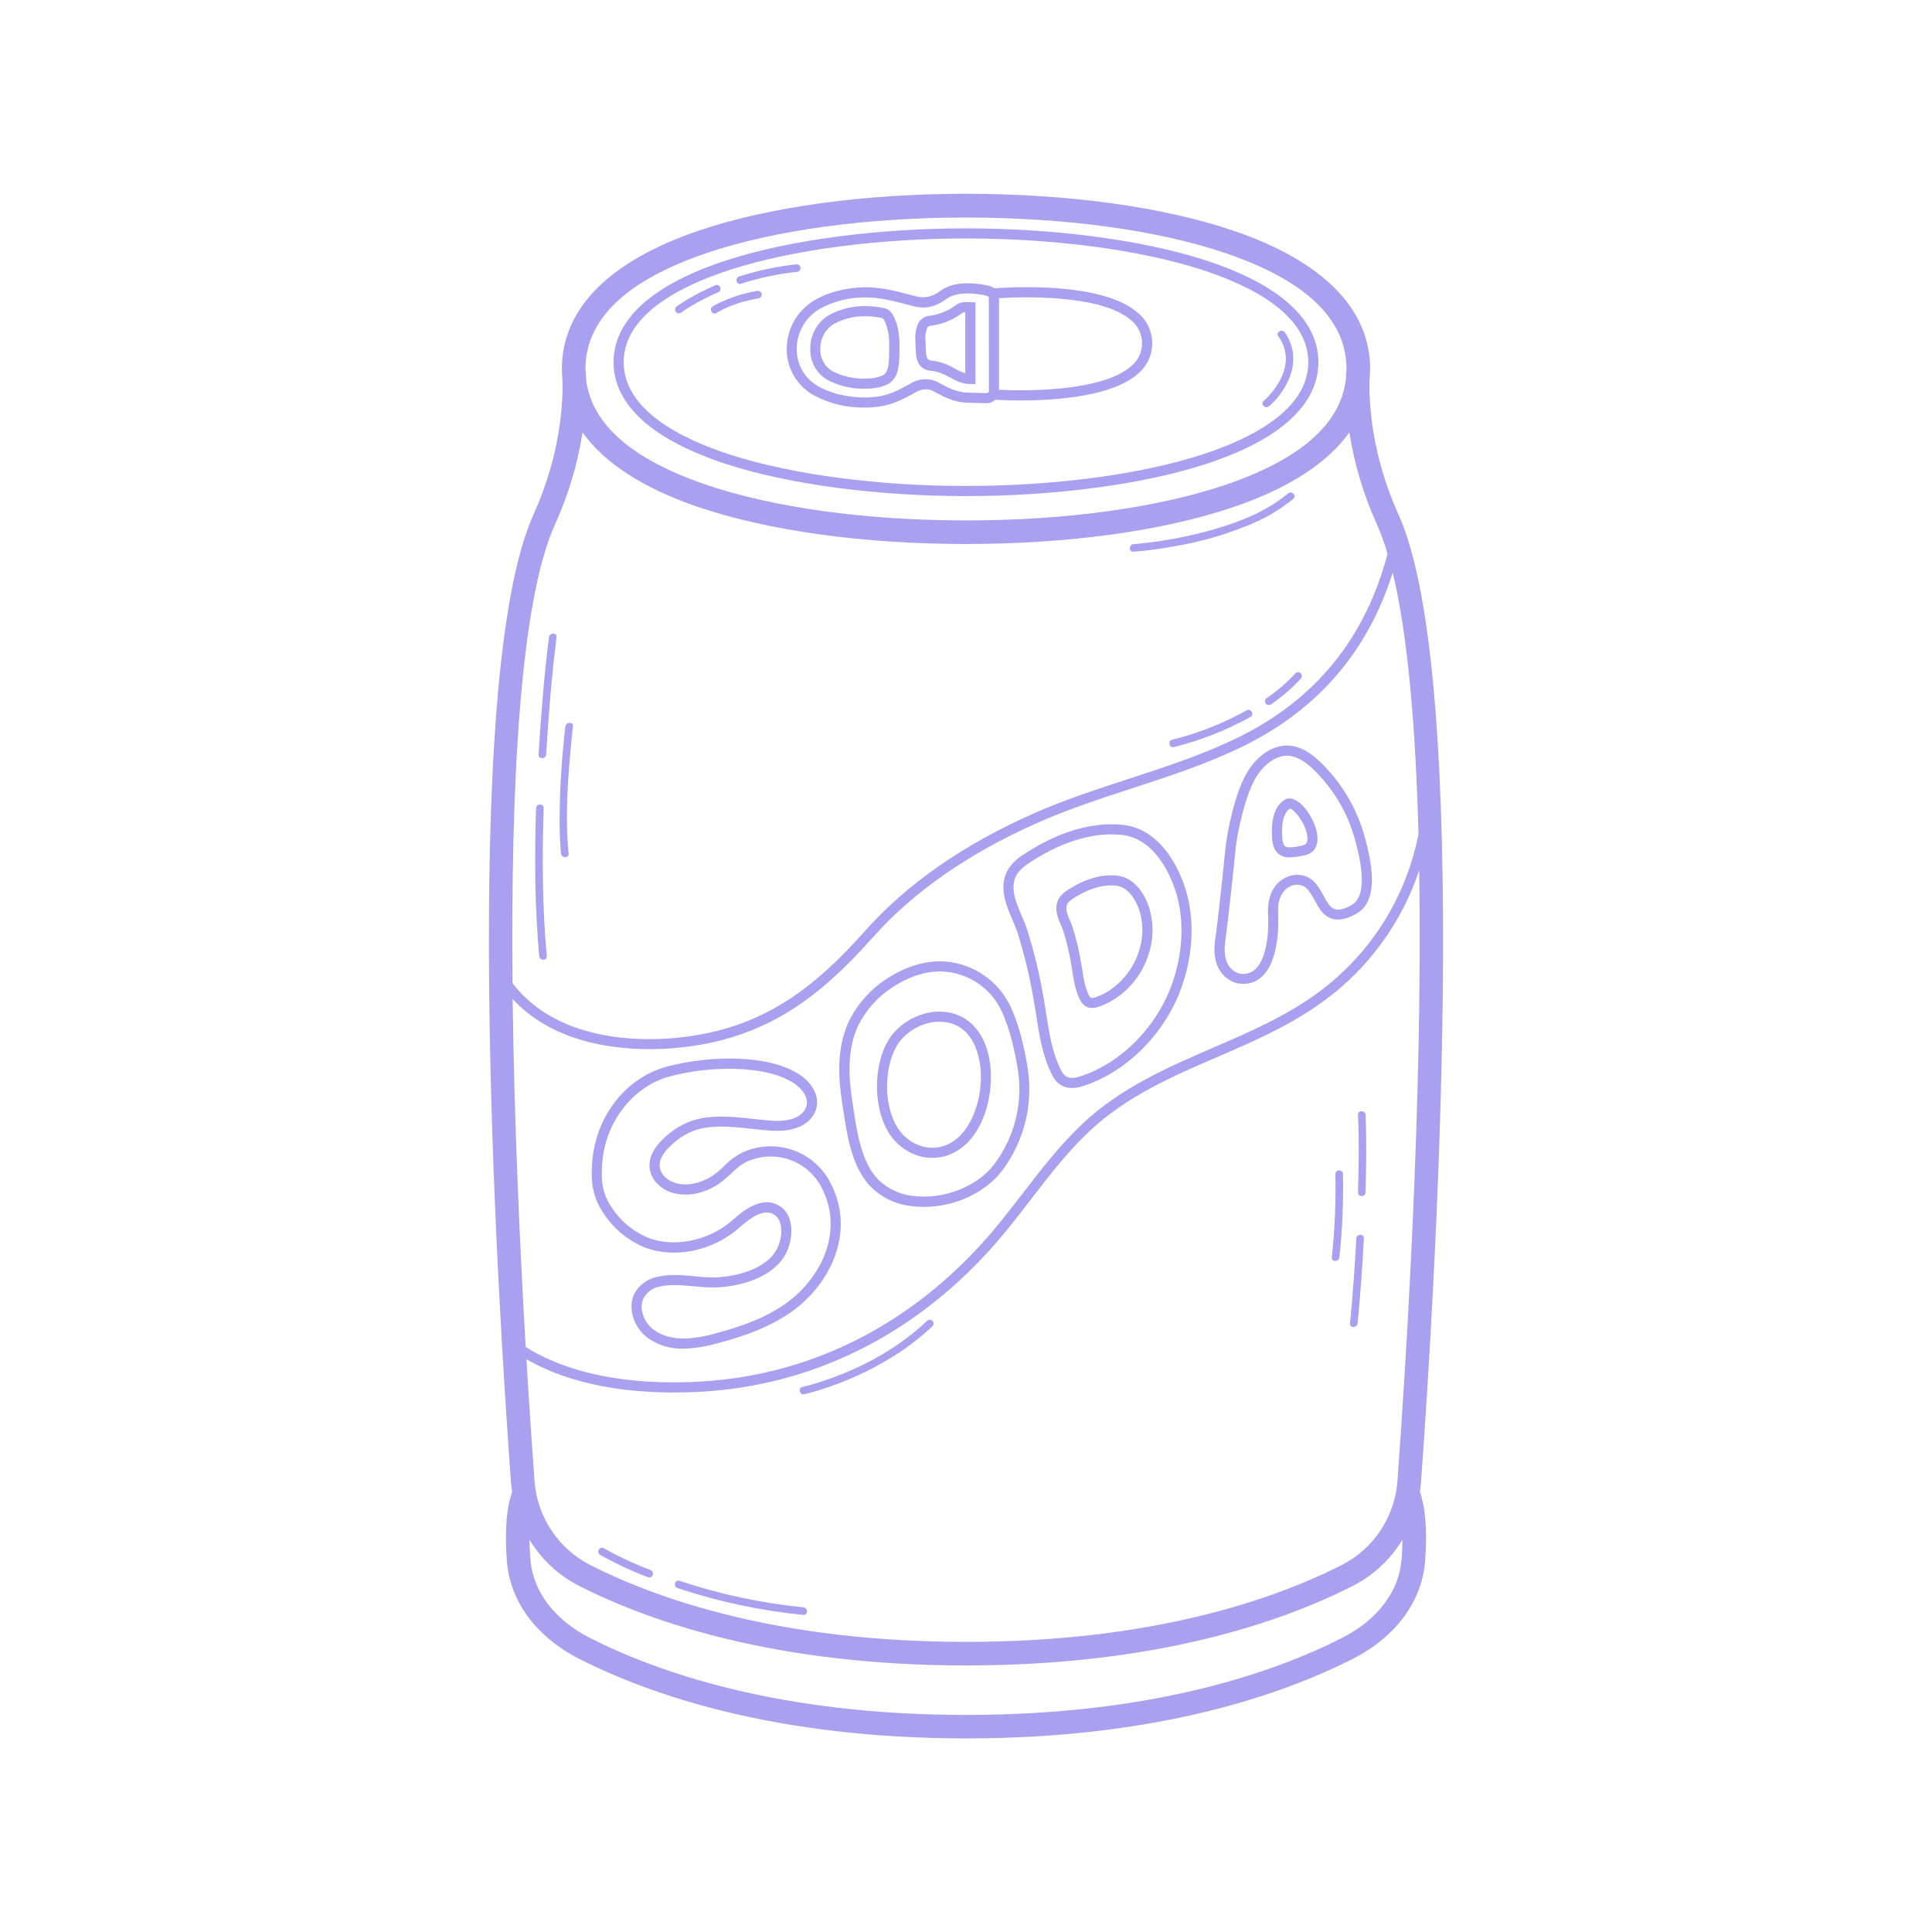 <svg xmlns="http://www.w3.org/2000/svg" xmlns:xlink="http://www.w3.org/1999/xlink" width="400" zoomAndPan="magnify" viewBox="0 0 300 300" height="400" preserveAspectRatio="xMidYMid meet" version="1.0"><path fill="#a9a0f0" d="M 186.949 40.344 C 177.27 37.246 163.797 35.461 150 35.461 C 136.203 35.461 122.734 37.246 113.051 40.344 C 101.426 44.07 95.277 49.57 95.277 56.242 C 95.277 62.918 101.426 68.418 113.051 72.148 C 122.734 75.246 136.199 77.031 150 77.031 C 163.801 77.031 177.27 75.246 186.949 72.148 C 198.574 68.418 204.719 62.922 204.719 56.242 C 204.719 49.566 198.574 44.07 186.949 40.344 Z M 186.465 70.648 C 176.945 73.703 163.645 75.461 150 75.461 C 136.355 75.461 123.062 73.703 113.531 70.648 C 105.922 68.207 96.844 63.73 96.844 56.242 C 96.844 48.758 105.922 44.281 113.531 41.84 C 123.055 38.785 136.355 37.027 150 37.027 C 163.645 37.027 176.934 38.785 186.465 41.84 C 194.078 44.281 203.152 48.762 203.152 56.242 C 203.152 63.727 194.078 68.207 186.465 70.648 Z M 186.465 70.648 " fill-opacity="1" fill-rule="nonzero"/><path fill="#a9a0f0" d="M 220.645 230.25 C 222.758 201.445 228.742 105.473 217.156 79.902 C 212.922 70.562 212.578 62.414 212.652 59.09 C 212.719 58.48 212.75 57.871 212.75 57.258 C 212.75 47.969 205.426 40.566 191.586 35.844 C 180.707 32.137 165.949 30.09 150 30.09 C 134.051 30.09 119.289 32.137 108.41 35.844 C 94.566 40.566 87.25 47.969 87.25 57.258 C 87.25 57.879 87.281 58.496 87.348 59.113 C 87.43 62.453 87.078 70.543 82.848 79.887 C 71.25 105.484 77.242 201.457 79.352 230.25 C 79.391 230.73 79.449 231.207 79.516 231.684 C 78.629 234.199 78.367 237.703 78.703 242.355 C 79.168 248.648 83.273 254.203 89.973 257.602 C 101.07 263.227 120.484 269.938 150 269.938 C 179.516 269.938 198.93 263.227 210.023 257.602 C 216.723 254.203 220.832 248.648 221.293 242.355 C 221.633 237.703 221.367 234.199 220.484 231.684 C 220.551 231.223 220.609 230.746 220.645 230.25 Z M 109.594 39.34 C 120.098 35.758 134.449 33.781 150 33.781 C 165.551 33.781 179.898 35.758 190.402 39.34 C 202.762 43.555 209.043 49.57 209.086 57.215 C 209.059 57.469 209.012 58.055 208.984 58.934 C 208.145 65.84 201.906 71.32 190.402 75.242 C 179.898 78.828 165.547 80.809 150 80.809 C 134.453 80.809 120.098 78.836 109.594 75.25 C 98.09 71.328 91.852 65.848 91.012 58.938 C 90.984 58.062 90.938 57.473 90.91 57.223 C 90.953 49.57 97.234 43.555 109.594 39.34 Z M 86.18 81.43 C 88.258 76.863 89.684 72.102 90.457 67.145 C 93.848 71.906 99.891 75.82 108.406 78.727 C 119.289 82.418 134.055 84.473 150 84.473 C 165.945 84.473 180.707 82.43 191.586 78.719 C 200.105 75.812 206.152 71.891 209.535 67.137 C 210.309 72.102 211.734 76.867 213.812 81.441 C 214.465 82.918 215.012 84.438 215.457 85.988 C 212.059 98.98 204.34 108.535 192.473 114.402 C 186.98 117.125 181.008 119.066 175.258 120.941 C 170.363 122.539 165.305 124.191 160.488 126.32 C 149.594 131.152 140.809 137.266 134.387 144.484 C 126.367 153.504 118.352 159.785 105.305 161.129 C 99.781 161.699 86.676 161.914 79.582 152.676 C 79.309 122.762 80.66 93.598 86.18 81.43 Z M 79.605 155.137 C 85.617 161.602 94.566 162.91 100.848 162.91 C 102.395 162.914 103.938 162.836 105.477 162.676 C 119.027 161.285 127.297 154.812 135.57 145.516 C 141.84 138.461 150.441 132.484 161.137 127.75 C 165.875 125.645 170.891 124.008 175.754 122.422 C 181.57 120.527 187.578 118.57 193.188 115.797 C 204.699 110.109 212.434 101.074 216.262 88.91 C 218.648 98.824 219.832 113.34 220.262 129.496 C 219.789 131.934 219.098 134.309 218.18 136.621 C 217.266 138.93 216.145 141.137 214.82 143.238 C 213.496 145.34 211.988 147.301 210.297 149.121 C 208.605 150.941 206.762 152.59 204.762 154.066 C 199.773 157.762 193.996 160.254 188.418 162.664 C 181.355 165.719 174.066 168.871 168.086 174.5 C 164.594 177.797 161.652 181.613 158.809 185.305 C 156.754 187.973 154.629 190.73 152.32 193.25 C 140.449 206.223 125.379 213.582 108.734 214.531 C 100.844 214.98 89.93 214.363 81.629 209.156 C 80.75 193.957 79.848 174.484 79.605 155.137 Z M 217.641 242.105 C 217.273 247.082 213.895 251.551 208.363 254.352 C 197.617 259.797 178.785 266.293 150 266.293 C 121.215 266.293 102.383 259.797 91.633 254.352 C 86.105 251.551 82.723 247.082 82.359 242.105 C 82.281 241.031 82.234 240.027 82.223 239.098 C 84.137 242.215 86.719 244.609 89.973 246.281 C 101.074 251.906 120.488 258.609 150 258.609 C 179.512 258.609 198.93 251.906 210.023 246.281 C 213.273 244.609 215.855 242.215 217.762 239.098 C 217.762 240.027 217.723 241.031 217.641 242.105 Z M 216.992 230 C 216.891 231.363 216.617 232.691 216.176 233.984 C 215.73 235.277 215.133 236.492 214.379 237.633 C 213.621 238.77 212.734 239.797 211.715 240.707 C 210.695 241.617 209.578 242.387 208.363 243.008 C 197.617 248.461 178.785 254.949 150 254.949 C 121.215 254.949 102.383 248.461 91.633 243.008 C 90.418 242.387 89.301 241.617 88.281 240.707 C 87.262 239.797 86.375 238.77 85.621 237.629 C 84.863 236.492 84.266 235.277 83.82 233.984 C 83.379 232.691 83.105 231.363 83.004 230 C 82.66 225.293 82.211 218.77 81.746 211.066 C 88.809 215.133 97.406 216.227 104.602 216.227 C 106.07 216.227 107.5 216.188 108.828 216.109 C 125.887 215.145 141.332 207.609 153.484 194.32 C 155.832 191.754 157.977 188.973 160.055 186.281 C 162.855 182.617 165.758 178.863 169.164 175.656 C 174.941 170.211 182.105 167.117 189.043 164.121 C 194.703 161.672 200.562 159.141 205.695 155.328 C 209.125 152.801 212.094 149.809 214.602 146.363 C 217.105 142.914 219.031 139.168 220.375 135.121 C 220.953 170.891 218.262 212.672 216.992 230 Z M 216.992 230 " fill-opacity="1" fill-rule="nonzero"/><path fill="#a9a0f0" d="M 129.023 183.805 C 128.723 183.199 128.371 182.629 127.961 182.094 C 127.551 181.559 127.094 181.066 126.586 180.617 C 126.082 180.172 125.539 179.777 124.957 179.434 C 124.375 179.094 123.766 178.809 123.129 178.586 C 122.492 178.363 121.84 178.203 121.172 178.105 C 120.504 178.008 119.832 177.977 119.16 178.012 C 118.484 178.043 117.82 178.141 117.164 178.301 C 116.512 178.465 115.879 178.688 115.266 178.973 C 114.188 179.523 113.23 180.234 112.395 181.109 C 111.82 181.688 111.191 182.207 110.512 182.66 C 108.68 183.789 106.73 184.172 105.016 183.734 C 103.699 183.398 102.383 182.297 102.426 180.844 C 102.473 179.391 103.953 177.945 105.199 176.992 C 106.57 175.938 108.109 175.297 109.824 175.07 C 112.113 174.773 114.504 175.035 116.82 175.293 C 117.785 175.398 118.785 175.508 119.766 175.574 C 121.301 175.68 125.023 175.633 126.449 172.891 C 127.699 170.473 126.039 168.008 123.965 166.742 C 121.512 165.246 118.234 164.473 113.965 164.371 C 110.57 164.324 107.227 164.707 103.934 165.523 C 97.516 167.078 92.723 172.891 92 179.988 C 91.793 182.016 91.73 184.41 92.781 186.738 C 92.996 187.223 93.25 187.691 93.543 188.137 C 95.113 190.617 97.242 192.449 99.934 193.625 C 104.566 195.527 110.672 194.305 114.785 190.641 C 116.43 189.176 118.531 187.621 120.141 188.562 C 121.75 189.504 121.488 192.203 120.707 193.805 C 119.711 195.855 117.527 196.945 115.867 197.496 C 113.773 198.199 111.625 198.473 109.422 198.316 C 108.922 198.281 108.418 198.238 107.902 198.184 C 106.047 198.012 104.129 197.816 102.254 198.227 C 101.535 198.348 100.867 198.605 100.254 199.004 C 99.637 199.398 99.129 199.902 98.723 200.512 C 98.234 201.316 98.016 202.191 98.062 203.133 C 98.129 204.129 98.418 205.059 98.93 205.914 C 99.438 206.773 100.117 207.473 100.957 208.008 C 102.543 208.996 104.266 209.469 106.129 209.422 L 106.309 209.422 C 108.098 209.34 109.852 209.047 111.566 208.543 C 116.277 207.297 119.625 205.902 122.469 204 C 128.723 199.816 132.98 191.531 129.023 183.805 Z M 121.598 202.699 C 118.918 204.496 115.699 205.828 111.168 207.027 C 109.574 207.5 107.949 207.777 106.293 207.852 C 105.082 207.852 103.312 207.68 101.832 206.699 C 101.199 206.305 100.688 205.789 100.301 205.152 C 99.914 204.516 99.691 203.824 99.633 203.082 C 99.602 202.453 99.746 201.871 100.066 201.332 C 100.684 200.449 101.523 199.922 102.59 199.75 C 103.309 199.605 104.031 199.535 104.766 199.547 C 105.75 199.547 106.766 199.641 107.762 199.734 C 108.281 199.781 108.805 199.832 109.316 199.867 C 111.727 200.043 114.078 199.746 116.367 198.973 C 118.309 198.324 120.883 197.016 122.125 194.473 C 123.16 192.344 123.473 188.68 120.938 187.191 C 118.141 185.559 115.078 188.289 113.746 189.461 C 110.125 192.68 104.562 193.812 100.531 192.156 C 98.141 191.113 96.246 189.492 94.848 187.293 C 94.602 186.914 94.387 186.52 94.199 186.113 C 93.465 184.508 93.289 182.777 93.555 180.16 C 94.199 173.828 98.609 168.438 104.297 167.066 C 107.457 166.273 110.664 165.91 113.922 165.965 C 117.91 166.062 120.93 166.762 123.141 168.105 C 124.195 168.754 125.957 170.438 125.051 172.188 C 124.051 174.109 121.098 174.121 119.871 174.02 C 118.914 173.957 117.934 173.848 116.98 173.742 C 114.574 173.48 112.082 173.211 109.617 173.535 C 107.625 173.797 105.828 174.539 104.234 175.762 C 102.035 177.449 100.898 179.148 100.852 180.82 C 100.781 183.199 102.754 184.793 104.621 185.27 C 106.766 185.812 109.148 185.363 111.344 184.008 C 112.109 183.496 112.82 182.914 113.477 182.266 C 114.266 181.531 115.012 180.824 115.918 180.414 C 116.438 180.172 116.977 179.98 117.535 179.844 C 118.094 179.703 118.66 179.621 119.234 179.594 C 119.809 179.562 120.379 179.59 120.949 179.672 C 121.516 179.754 122.07 179.891 122.613 180.082 C 123.156 180.27 123.676 180.512 124.172 180.801 C 124.668 181.094 125.133 181.43 125.562 181.809 C 125.992 182.191 126.383 182.609 126.73 183.066 C 127.082 183.52 127.383 184.008 127.637 184.523 C 131.164 191.426 127.289 198.898 121.598 202.699 Z M 121.598 202.699 " fill-opacity="1" fill-rule="nonzero"/><path fill="#a9a0f0" d="M 159.582 165.879 C 159.121 163.074 158.395 159.445 156.895 156.258 C 156.43 155.281 155.844 154.379 155.141 153.555 C 154.434 152.73 153.633 152.016 152.738 151.402 C 151.844 150.793 150.883 150.309 149.859 149.953 C 148.836 149.598 147.785 149.379 146.703 149.305 C 143.832 149.102 140.668 150.035 137.781 151.93 C 135.227 153.574 133.262 155.746 131.879 158.449 C 129.789 162.762 130.203 167.672 130.801 171.477 L 130.949 172.445 C 131.543 176.336 132.219 180.746 134.773 183.801 C 135.617 184.758 136.602 185.531 137.727 186.129 C 138.855 186.723 140.051 187.098 141.316 187.254 C 142.031 187.359 142.754 187.41 143.477 187.406 C 148.207 187.406 153 185.242 155.629 181.75 C 156.473 180.625 157.195 179.43 157.797 178.16 C 158.402 176.891 158.871 175.578 159.211 174.215 C 159.551 172.852 159.754 171.469 159.812 170.062 C 159.875 168.66 159.801 167.266 159.582 165.879 Z M 154.395 180.777 C 151.723 184.312 146.336 186.371 141.574 185.676 C 140.5 185.543 139.484 185.223 138.523 184.723 C 137.566 184.223 136.723 183.57 136 182.762 C 133.73 180.062 133.094 175.887 132.527 172.199 L 132.383 171.223 C 131.82 167.645 131.418 163.043 133.316 159.137 C 134.574 156.688 136.363 154.723 138.68 153.242 C 141.039 151.684 143.59 150.848 145.93 150.848 C 146.164 150.848 146.391 150.848 146.621 150.867 C 147.562 150.938 148.48 151.125 149.371 151.438 C 150.262 151.746 151.098 152.168 151.879 152.699 C 152.656 153.234 153.352 153.859 153.965 154.574 C 154.578 155.293 155.09 156.078 155.496 156.93 C 156.91 159.941 157.609 163.43 158.059 166.133 C 158.258 167.414 158.328 168.703 158.266 170 C 158.207 171.293 158.02 172.57 157.707 173.828 C 157.391 175.086 156.957 176.297 156.398 177.469 C 155.84 178.637 155.172 179.742 154.395 180.777 Z M 154.395 180.777 " fill-opacity="1" fill-rule="nonzero"/><path fill="#a9a0f0" d="M 153.188 162.715 C 151.883 158.836 148.918 156.797 145.062 157.113 L 145.027 157.113 C 143.699 157.266 142.457 157.676 141.297 158.336 C 140.141 158.996 139.156 159.855 138.344 160.914 C 135.703 164.605 135.434 171.273 137.758 175.465 C 138.301 176.469 139.02 177.328 139.914 178.039 C 140.809 178.754 141.805 179.262 142.91 179.562 C 143.508 179.719 144.121 179.797 144.738 179.793 C 146.199 179.789 147.547 179.391 148.777 178.605 C 153.375 175.711 154.898 167.828 153.188 162.715 Z M 147.945 177.273 C 147.262 177.727 146.512 178.016 145.703 178.152 C 144.895 178.285 144.09 178.25 143.297 178.043 C 142.402 177.793 141.594 177.379 140.871 176.801 C 140.148 176.223 139.566 175.523 139.129 174.707 C 137.102 171.043 137.332 165.027 139.621 161.832 C 140.293 160.957 141.113 160.246 142.074 159.699 C 143.031 159.152 144.062 158.812 145.156 158.68 L 145.184 158.68 C 145.422 158.66 145.648 158.656 145.867 158.656 C 149.398 158.656 150.996 161.094 151.695 163.219 C 153.359 168.18 151.535 175.012 147.945 177.273 Z M 147.945 177.273 " fill-opacity="1" fill-rule="nonzero"/><path fill="#a9a0f0" d="M 184.152 138.266 C 183.48 136.031 180.789 128.691 174.238 128.07 C 169.398 127.617 164.211 129.191 158.812 132.762 C 158.137 133.199 157.535 133.723 157.016 134.336 C 156.656 134.762 156.375 135.234 156.172 135.754 C 155.23 138.203 156.289 140.664 157.211 142.836 C 157.512 143.523 157.785 144.184 157.996 144.805 C 159.039 148.125 159.859 151.496 160.449 154.922 C 160.621 155.832 160.77 156.785 160.91 157.703 C 161.391 160.789 161.883 163.973 163.324 166.82 C 163.641 167.523 164.121 168.09 164.766 168.52 C 165.293 168.812 165.855 168.953 166.461 168.941 C 166.988 168.934 167.5 168.852 168.004 168.695 C 175.012 166.527 181.156 160.27 183.648 152.809 C 185.293 147.859 185.473 142.711 184.152 138.266 Z M 182.16 152.312 C 179.824 159.328 174.078 165.172 167.539 167.199 C 166.754 167.441 166.012 167.43 165.559 167.164 C 165.188 166.887 164.91 166.535 164.727 166.109 C 163.395 163.488 162.918 160.426 162.465 157.461 C 162.316 156.531 162.164 155.562 161.992 154.633 C 161.387 151.137 160.555 147.699 159.488 144.316 C 159.258 143.625 158.957 142.91 158.656 142.215 C 157.805 140.223 156.926 138.188 157.637 136.312 C 157.777 135.953 157.973 135.625 158.223 135.336 C 158.648 134.84 159.137 134.418 159.688 134.07 C 164.219 131.074 168.551 129.562 172.598 129.562 C 173.102 129.562 173.598 129.582 174.09 129.633 C 179.672 130.16 182.059 136.715 182.652 138.715 C 183.879 142.84 183.699 147.668 182.16 152.312 Z M 182.16 152.312 " fill-opacity="1" fill-rule="nonzero"/><path fill="#a9a0f0" d="M 178.504 141.164 C 177.594 138.117 175.668 136.168 173.375 135.953 C 170.945 135.719 168.352 136.508 165.66 138.285 C 165.301 138.516 164.98 138.797 164.707 139.129 C 164.504 139.367 164.344 139.633 164.23 139.922 C 163.719 141.262 164.289 142.582 164.742 143.652 C 164.887 143.977 165.016 144.281 165.109 144.57 C 165.605 146.156 165.996 147.766 166.281 149.402 C 166.367 149.844 166.43 150.289 166.5 150.734 C 166.734 152.262 166.98 153.836 167.711 155.266 C 167.895 155.68 168.18 156.004 168.559 156.25 C 168.875 156.43 169.215 156.52 169.582 156.512 C 169.879 156.512 170.168 156.465 170.449 156.375 C 173.957 155.273 177.043 152.176 178.273 148.438 C 179.109 146.035 179.188 143.613 178.504 141.164 Z M 176.77 147.938 C 175.672 151.211 173.012 153.934 169.969 154.898 C 169.758 154.977 169.547 154.977 169.336 154.898 C 169.227 154.805 169.145 154.691 169.094 154.559 C 168.48 153.344 168.25 151.902 168.039 150.5 C 167.965 150.035 167.895 149.574 167.809 149.121 C 167.516 147.414 167.105 145.734 166.586 144.086 C 166.469 143.719 166.316 143.379 166.172 143.035 C 165.777 142.105 165.398 141.234 165.68 140.492 C 165.734 140.355 165.805 140.234 165.898 140.125 C 166.078 139.918 166.285 139.742 166.516 139.598 C 168.637 138.195 170.656 137.484 172.539 137.484 C 172.766 137.484 172.992 137.484 173.215 137.512 C 175.656 137.746 176.73 140.715 177.004 141.621 C 177.582 143.75 177.508 145.855 176.77 147.938 Z M 176.77 147.938 " fill-opacity="1" fill-rule="nonzero"/><path fill="#a9a0f0" d="M 212.039 130.402 C 210.906 126.047 208.785 122.242 205.676 118.988 C 204.262 117.523 202.086 115.578 199.492 115.781 C 196.691 116.004 194.82 118.176 193.961 119.445 C 191.762 122.691 190.504 129.516 190.297 131.633 C 190.262 131.996 189.441 140.359 188.672 146.102 C 187.902 151.848 192.113 152.695 192.156 152.695 L 192.191 152.695 C 192.473 152.742 192.758 152.766 193.047 152.766 C 194.152 152.781 195.113 152.414 195.93 151.668 C 198.586 149.273 198.547 143.684 198.473 142.027 C 198.402 140.562 198.586 139.57 199.098 138.758 C 199.32 138.371 199.621 138.059 199.996 137.816 C 200.375 137.57 200.781 137.426 201.227 137.379 C 202.691 137.305 203.293 138.246 204.137 139.801 C 204.402 140.316 204.699 140.812 205.031 141.289 C 206.328 143.086 208.23 143.27 210.688 141.832 C 214.465 139.68 212.703 132.941 212.039 130.402 Z M 209.91 140.512 C 207.711 141.785 206.863 141.168 206.309 140.402 C 206.02 139.98 205.758 139.539 205.523 139.086 C 204.703 137.578 203.691 135.715 201.152 135.848 C 200.453 135.91 199.805 136.125 199.211 136.5 C 198.613 136.871 198.137 137.359 197.773 137.961 C 196.906 139.352 196.855 140.922 196.914 142.133 C 197.051 145.188 196.598 148.992 194.887 150.531 C 194.559 150.824 194.18 151.027 193.75 151.141 C 193.324 151.254 192.895 151.266 192.461 151.176 C 192.098 151.09 189.695 150.375 190.238 146.324 C 191.008 140.555 191.832 132.152 191.867 131.793 C 192.078 129.578 193.367 123.129 195.266 120.336 C 195.973 119.293 197.48 117.523 199.621 117.352 C 201.547 117.203 203.359 118.832 204.547 120.078 C 207.469 123.137 209.461 126.715 210.523 130.809 C 211.047 132.82 212.633 138.922 209.91 140.512 Z M 209.91 140.512 " fill-opacity="1" fill-rule="nonzero"/><path fill="#a9a0f0" d="M 204.48 129.238 C 204.012 126.934 201.82 123.68 199.992 124.008 L 199.934 124.008 C 199.691 124.07 197.598 124.742 197.504 128.75 C 197.457 130.512 197.617 131.84 198.516 132.578 C 199.051 132.98 199.648 133.164 200.316 133.125 C 201.094 133.102 201.859 132.992 202.617 132.801 C 204.164 132.477 204.859 131.137 204.48 129.238 Z M 202.281 131.285 C 201.227 131.516 199.965 131.746 199.516 131.383 C 199.188 131.105 199.043 130.266 199.078 128.801 C 199.137 126.332 200.082 125.684 200.32 125.559 C 200.906 125.637 202.719 127.758 202.996 129.812 C 203.156 131.09 202.539 131.223 202.273 131.285 Z M 202.281 131.285 " fill-opacity="1" fill-rule="nonzero"/><path fill="#a9a0f0" d="M 176.77 48.652 C 171.168 43.555 155.984 44.645 154.395 44.773 C 154.129 44.57 153.832 44.43 153.5 44.363 C 151.672 43.957 148.25 43.52 146.074 45.133 C 144.797 46.086 143.59 46.363 142.27 46.023 L 141.344 45.781 C 139.078 45.184 136.734 44.559 134.156 44.609 C 131.27 44.668 128.516 45.395 126.402 46.664 C 125.75 47.059 125.156 47.531 124.629 48.082 C 124.098 48.629 123.648 49.238 123.277 49.902 C 122.906 50.57 122.625 51.27 122.438 52.012 C 122.246 52.75 122.156 53.5 122.164 54.262 C 122.164 54.98 122.258 55.688 122.449 56.383 C 122.637 57.074 122.914 57.734 123.273 58.355 C 123.637 58.977 124.074 59.539 124.586 60.043 C 125.098 60.551 125.664 60.98 126.289 61.336 C 128.77 62.672 131.422 63.324 134.238 63.285 C 134.684 63.285 135.133 63.285 135.578 63.238 C 138.238 63.043 139.977 62.141 142.172 60.918 C 142.609 60.652 143.078 60.5 143.586 60.453 L 143.93 60.453 C 144.297 60.48 144.645 60.578 144.969 60.754 L 145.105 60.832 C 146.531 61.602 147.758 62.266 149.617 62.5 C 149.703 62.5 149.945 62.543 153.066 62.609 C 153.637 62.625 154.137 62.445 154.566 62.07 C 155.238 62.113 156.672 62.18 158.527 62.18 C 163.941 62.18 172.926 61.582 176.883 57.879 C 177.207 57.586 177.496 57.262 177.75 56.91 C 178.008 56.555 178.223 56.18 178.398 55.781 C 178.574 55.383 178.707 54.969 178.793 54.539 C 178.879 54.113 178.922 53.684 178.918 53.246 C 178.914 52.809 178.863 52.379 178.77 51.953 C 178.672 51.527 178.531 51.117 178.352 50.723 C 178.168 50.324 177.945 49.953 177.68 49.605 C 177.418 49.258 177.125 48.941 176.793 48.652 Z M 153.555 60.832 C 153.547 60.859 153.531 60.883 153.508 60.902 C 153.383 61.008 153.242 61.051 153.082 61.039 C 150.883 60.992 149.938 60.961 149.785 60.941 C 148.215 60.742 147.164 60.172 145.824 59.449 L 145.68 59.367 C 145.125 59.07 144.531 58.91 143.902 58.887 C 142.996 58.867 142.152 59.09 141.375 59.551 C 139.312 60.723 137.793 61.504 135.449 61.676 C 132.438 61.895 129.297 61.258 127.055 59.977 C 126.547 59.691 126.086 59.344 125.668 58.934 C 125.254 58.527 124.898 58.07 124.605 57.566 C 124.312 57.062 124.09 56.527 123.941 55.965 C 123.789 55.398 123.715 54.828 123.719 54.242 C 123.715 53.617 123.789 53.004 123.945 52.398 C 124.098 51.793 124.328 51.215 124.633 50.672 C 124.938 50.125 125.309 49.629 125.742 49.176 C 126.176 48.727 126.66 48.34 127.195 48.016 C 129.363 46.801 131.688 46.191 134.172 46.184 C 134.27 46.184 134.359 46.184 134.453 46.184 C 136.691 46.184 138.754 46.73 140.93 47.309 L 141.859 47.551 C 143.648 48.016 145.328 47.648 146.988 46.406 C 148.727 45.113 151.871 45.625 153.145 45.902 C 153.387 45.953 153.543 46.102 153.543 46.207 Z M 175.789 56.723 C 171.246 60.977 158.527 60.688 155.129 60.523 L 155.129 46.297 C 158.293 46.102 171.082 45.598 175.723 49.809 C 176.234 50.238 176.633 50.758 176.914 51.363 C 177.195 51.969 177.332 52.609 177.332 53.277 C 177.344 53.938 177.215 54.57 176.945 55.172 C 176.676 55.777 176.289 56.293 175.789 56.723 Z M 175.789 56.723 " fill-opacity="1" fill-rule="nonzero"/><path fill="#a9a0f0" d="M 138.492 48.652 C 138.195 48.215 137.785 47.945 137.27 47.844 C 136.344 47.645 135.406 47.539 134.457 47.531 L 134.25 47.531 C 132.242 47.531 130.359 48.02 128.602 48.996 C 127.707 49.566 127.016 50.324 126.52 51.262 C 126.023 52.203 125.793 53.203 125.824 54.262 C 125.809 55.219 126.035 56.117 126.496 56.957 C 126.961 57.797 127.602 58.461 128.422 58.957 C 130.258 59.926 132.211 60.395 134.281 60.355 C 134.605 60.355 134.934 60.355 135.254 60.32 C 136.102 60.27 136.914 60.078 137.691 59.746 C 137.879 59.668 138.051 59.566 138.211 59.441 C 139.676 58.273 139.676 56.43 139.676 53.387 C 139.656 50.82 138.922 49.309 138.492 48.652 Z M 137.207 58.219 C 137.16 58.25 137.113 58.277 137.062 58.297 C 136.441 58.562 135.797 58.715 135.121 58.758 C 134.84 58.777 134.547 58.789 134.262 58.789 C 132.469 58.824 130.781 58.426 129.191 57.594 C 128.613 57.238 128.164 56.758 127.84 56.16 C 127.516 55.559 127.363 54.922 127.383 54.238 C 127.355 53.461 127.52 52.727 127.879 52.031 C 128.238 51.34 128.746 50.781 129.398 50.355 C 130.906 49.516 132.523 49.102 134.25 49.105 L 134.457 49.105 C 135.297 49.113 136.129 49.207 136.949 49.387 C 137.039 49.402 137.109 49.441 137.168 49.508 C 137.316 49.738 137.438 49.984 137.535 50.238 C 137.918 51.25 138.098 52.289 138.07 53.367 C 138.09 56.504 138.02 57.57 137.207 58.219 Z M 137.207 58.219 " fill-opacity="1" fill-rule="nonzero"/><path fill="#a9a0f0" d="M 150.684 46.922 L 150 46.922 C 149.477 46.883 148.996 47.008 148.555 47.289 C 147.305 48.25 145.902 48.832 144.336 49.035 C 143.941 49.07 143.586 49.203 143.262 49.43 C 142.938 49.66 142.695 49.953 142.531 50.312 C 142.203 51.145 142.07 52.008 142.137 52.898 C 142.16 53.23 142.164 53.555 142.176 53.863 C 142.211 55.07 142.234 56.211 143.094 57 C 143.48 57.336 143.934 57.523 144.445 57.562 C 145.344 57.648 146.191 57.906 146.988 58.336 L 147.137 58.41 C 148.434 59.113 149.102 59.461 150.066 59.598 L 150.18 59.598 L 150.66 59.621 L 151.473 59.645 L 151.473 46.941 Z M 149.891 57.957 C 149.188 57.719 148.52 57.406 147.883 57.02 L 147.738 56.941 C 146.754 56.418 145.707 56.098 144.598 55.988 C 144.434 55.98 144.289 55.93 144.156 55.832 C 143.793 55.492 143.766 54.734 143.746 53.812 C 143.746 53.48 143.727 53.137 143.699 52.777 C 143.652 52.121 143.75 51.488 143.992 50.879 C 144.121 50.688 144.297 50.59 144.523 50.586 C 146.355 50.344 148.008 49.668 149.48 48.547 C 149.613 48.5 149.75 48.48 149.891 48.484 Z M 149.891 57.957 " fill-opacity="1" fill-rule="nonzero"/><path fill="#a9a0f0" d="M 83.242 125.496 C 82.996 133.152 83.027 140.84 83.73 148.473 C 83.797 149.207 84.977 149.227 84.91 148.473 C 84.203 140.84 84.176 133.152 84.422 125.496 C 84.445 124.738 83.27 124.738 83.242 125.496 Z M 83.242 125.496 " fill-opacity="1" fill-rule="nonzero"/><path fill="#a9a0f0" d="M 85.242 98.953 C 84.48 104.992 84.004 111.078 83.633 117.156 C 83.586 117.914 84.766 117.91 84.809 117.156 C 85.176 111.078 85.66 104.992 86.422 98.953 C 86.512 98.199 85.324 98.219 85.242 98.953 Z M 85.242 98.953 " fill-opacity="1" fill-rule="nonzero"/><path fill="#a9a0f0" d="M 87.793 112.801 C 87.227 117.535 86.93 122.285 86.898 127.051 C 86.879 128.887 86.949 130.719 87.117 132.547 C 87.191 133.281 88.371 133.301 88.297 132.547 C 87.703 126.551 88.203 120.402 88.793 114.422 C 88.852 113.883 88.906 113.324 88.969 112.797 C 89.055 112.047 87.867 112.066 87.793 112.797 Z M 87.793 112.801 " fill-opacity="1" fill-rule="nonzero"/><path fill="#a9a0f0" d="M 124.902 216.496 C 126.418 216.137 127.902 215.68 129.359 215.129 C 132.75 213.918 135.969 212.348 139.012 210.426 C 141.086 209.109 143.016 207.605 144.801 205.918 C 145.352 205.398 144.516 204.566 143.969 205.09 C 139.004 209.801 132.633 213.066 126.09 214.977 C 125.59 215.121 125.094 215.262 124.59 215.375 C 123.859 215.539 124.164 216.672 124.902 216.508 Z M 124.902 216.496 " fill-opacity="1" fill-rule="nonzero"/><path fill="#a9a0f0" d="M 105.207 246.594 C 111.562 248.715 118.078 250.105 124.746 250.762 C 125.5 250.836 125.477 249.664 124.746 249.582 C 118.184 248.934 111.777 247.562 105.523 245.469 C 104.789 245.234 104.492 246.367 105.207 246.605 Z M 105.207 246.594 " fill-opacity="1" fill-rule="nonzero"/><path fill="#a9a0f0" d="M 93.141 241.414 C 95.555 242.773 98.059 243.941 100.648 244.926 C 100.805 244.969 100.957 244.953 101.098 244.871 C 101.242 244.793 101.336 244.672 101.379 244.516 C 101.422 244.355 101.402 244.207 101.324 244.066 C 101.242 243.922 101.125 243.828 100.969 243.781 C 98.477 242.836 96.066 241.703 93.738 240.395 C 93.602 240.328 93.457 240.316 93.312 240.363 C 93.164 240.406 93.055 240.496 92.977 240.629 C 92.898 240.762 92.875 240.902 92.91 241.051 C 92.941 241.203 93.02 241.32 93.145 241.41 Z M 93.141 241.414 " fill-opacity="1" fill-rule="nonzero"/><path fill="#a9a0f0" d="M 176.004 85.672 C 178.078 85.508 180.133 85.238 182.176 84.855 C 186.43 84.164 190.539 82.969 194.508 81.281 C 196.797 80.309 198.906 79.027 200.832 77.449 C 201.414 76.957 200.574 76.129 200 76.617 C 196.676 79.418 192.461 81.062 188.324 82.246 C 184.953 83.203 181.527 83.887 178.047 84.289 C 177.367 84.371 176.691 84.445 176.004 84.496 C 175.254 84.547 175.25 85.723 176.004 85.672 Z M 176.004 85.672 " fill-opacity="1" fill-rule="nonzero"/><path fill="#a9a0f0" d="M 115.09 44.047 C 117.906 43.148 120.785 42.535 123.723 42.215 C 123.883 42.211 124.02 42.148 124.133 42.035 C 124.246 41.922 124.305 41.785 124.309 41.625 C 124.309 41.465 124.25 41.324 124.137 41.211 C 124.023 41.098 123.887 41.039 123.723 41.035 C 120.676 41.367 117.695 41.996 114.773 42.926 C 114.043 43.156 114.363 44.297 115.09 44.062 Z M 115.09 44.047 " fill-opacity="1" fill-rule="nonzero"/><path fill="#a9a0f0" d="M 105.715 48.578 C 106.199 48.215 106.703 47.883 107.227 47.578 C 108.633 46.734 110.09 45.992 111.598 45.352 C 111.738 45.27 111.828 45.148 111.871 44.992 C 111.914 44.836 111.891 44.684 111.812 44.543 C 111.727 44.41 111.605 44.32 111.449 44.277 C 111.297 44.238 111.148 44.254 111.008 44.332 C 109.496 44.977 108.039 45.719 106.633 46.559 C 106.109 46.867 105.602 47.199 105.117 47.562 C 104.98 47.648 104.895 47.77 104.852 47.922 C 104.812 48.078 104.832 48.227 104.906 48.363 C 104.988 48.504 105.109 48.594 105.266 48.637 C 105.422 48.676 105.574 48.656 105.715 48.578 Z M 105.715 48.578 " fill-opacity="1" fill-rule="nonzero"/><path fill="#a9a0f0" d="M 111.258 48.602 C 113.23 47.375 115.621 46.688 117.883 46.309 C 118.031 46.262 118.145 46.168 118.215 46.027 C 118.289 45.891 118.305 45.746 118.266 45.594 C 118.223 45.445 118.137 45.328 118.004 45.246 C 117.867 45.168 117.727 45.141 117.574 45.176 C 115.844 45.465 114.172 45.953 112.555 46.641 C 111.902 46.906 111.273 47.219 110.664 47.578 C 110.023 47.98 110.613 49 111.258 48.594 Z M 111.258 48.602 " fill-opacity="1" fill-rule="nonzero"/><path fill="#a9a0f0" d="M 197.305 109.414 C 199.023 108.254 200.582 106.91 201.98 105.383 C 202.094 105.266 202.148 105.129 202.148 104.969 C 202.148 104.809 202.094 104.668 201.98 104.551 C 201.867 104.438 201.727 104.383 201.566 104.383 C 201.406 104.383 201.266 104.438 201.152 104.551 C 199.82 106.004 198.344 107.277 196.711 108.379 C 196.574 108.465 196.484 108.586 196.445 108.738 C 196.402 108.895 196.422 109.043 196.5 109.184 C 196.582 109.324 196.703 109.414 196.859 109.457 C 197.016 109.5 197.164 109.48 197.305 109.398 Z M 197.305 109.414 " fill-opacity="1" fill-rule="nonzero"/><path fill="#a9a0f0" d="M 182.305 116 C 186.465 114.961 190.422 113.402 194.172 111.328 C 194.84 110.961 194.246 109.949 193.578 110.309 C 189.918 112.34 186.055 113.859 181.996 114.875 C 181.262 115.055 181.57 116.184 182.305 116.008 Z M 182.305 116 " fill-opacity="1" fill-rule="nonzero"/><path fill="#a9a0f0" d="M 210.609 192.309 C 210.379 196.703 210.055 201.098 209.633 205.496 C 209.562 206.25 210.734 206.227 210.812 205.496 C 211.23 201.098 211.555 196.703 211.785 192.309 C 211.824 191.551 210.645 191.555 210.609 192.309 Z M 210.609 192.309 " fill-opacity="1" fill-rule="nonzero"/><path fill="#a9a0f0" d="M 210.871 173.113 C 211.059 177.121 210.988 181.148 210.871 185.156 C 210.852 185.91 212.031 185.91 212.047 185.156 C 212.148 181.148 212.219 177.121 212.047 173.113 C 212.016 172.379 210.84 172.355 210.871 173.113 Z M 210.871 173.113 " fill-opacity="1" fill-rule="nonzero"/><path fill="#a9a0f0" d="M 207.359 182.301 C 207.449 186.629 207.266 190.941 206.809 195.246 C 206.727 195.996 207.91 195.98 207.984 195.246 C 208.441 190.941 208.625 186.629 208.535 182.301 C 208.535 181.547 207.348 181.543 207.359 182.301 Z M 207.359 182.301 " fill-opacity="1" fill-rule="nonzero"/><path fill="#a9a0f0" d="M 197.07 63.082 C 198.234 62.047 199.168 60.836 199.871 59.445 C 201.18 56.883 201.203 54.02 199.508 51.617 C 199.074 51.004 198.043 51.594 198.488 52.215 C 199.332 53.344 199.727 54.617 199.664 56.027 C 199.574 57.148 199.246 58.195 198.68 59.168 C 198.039 60.336 197.223 61.363 196.227 62.25 C 195.656 62.746 196.492 63.578 197.059 63.082 Z M 197.07 63.082 " fill-opacity="1" fill-rule="nonzero"/></svg>